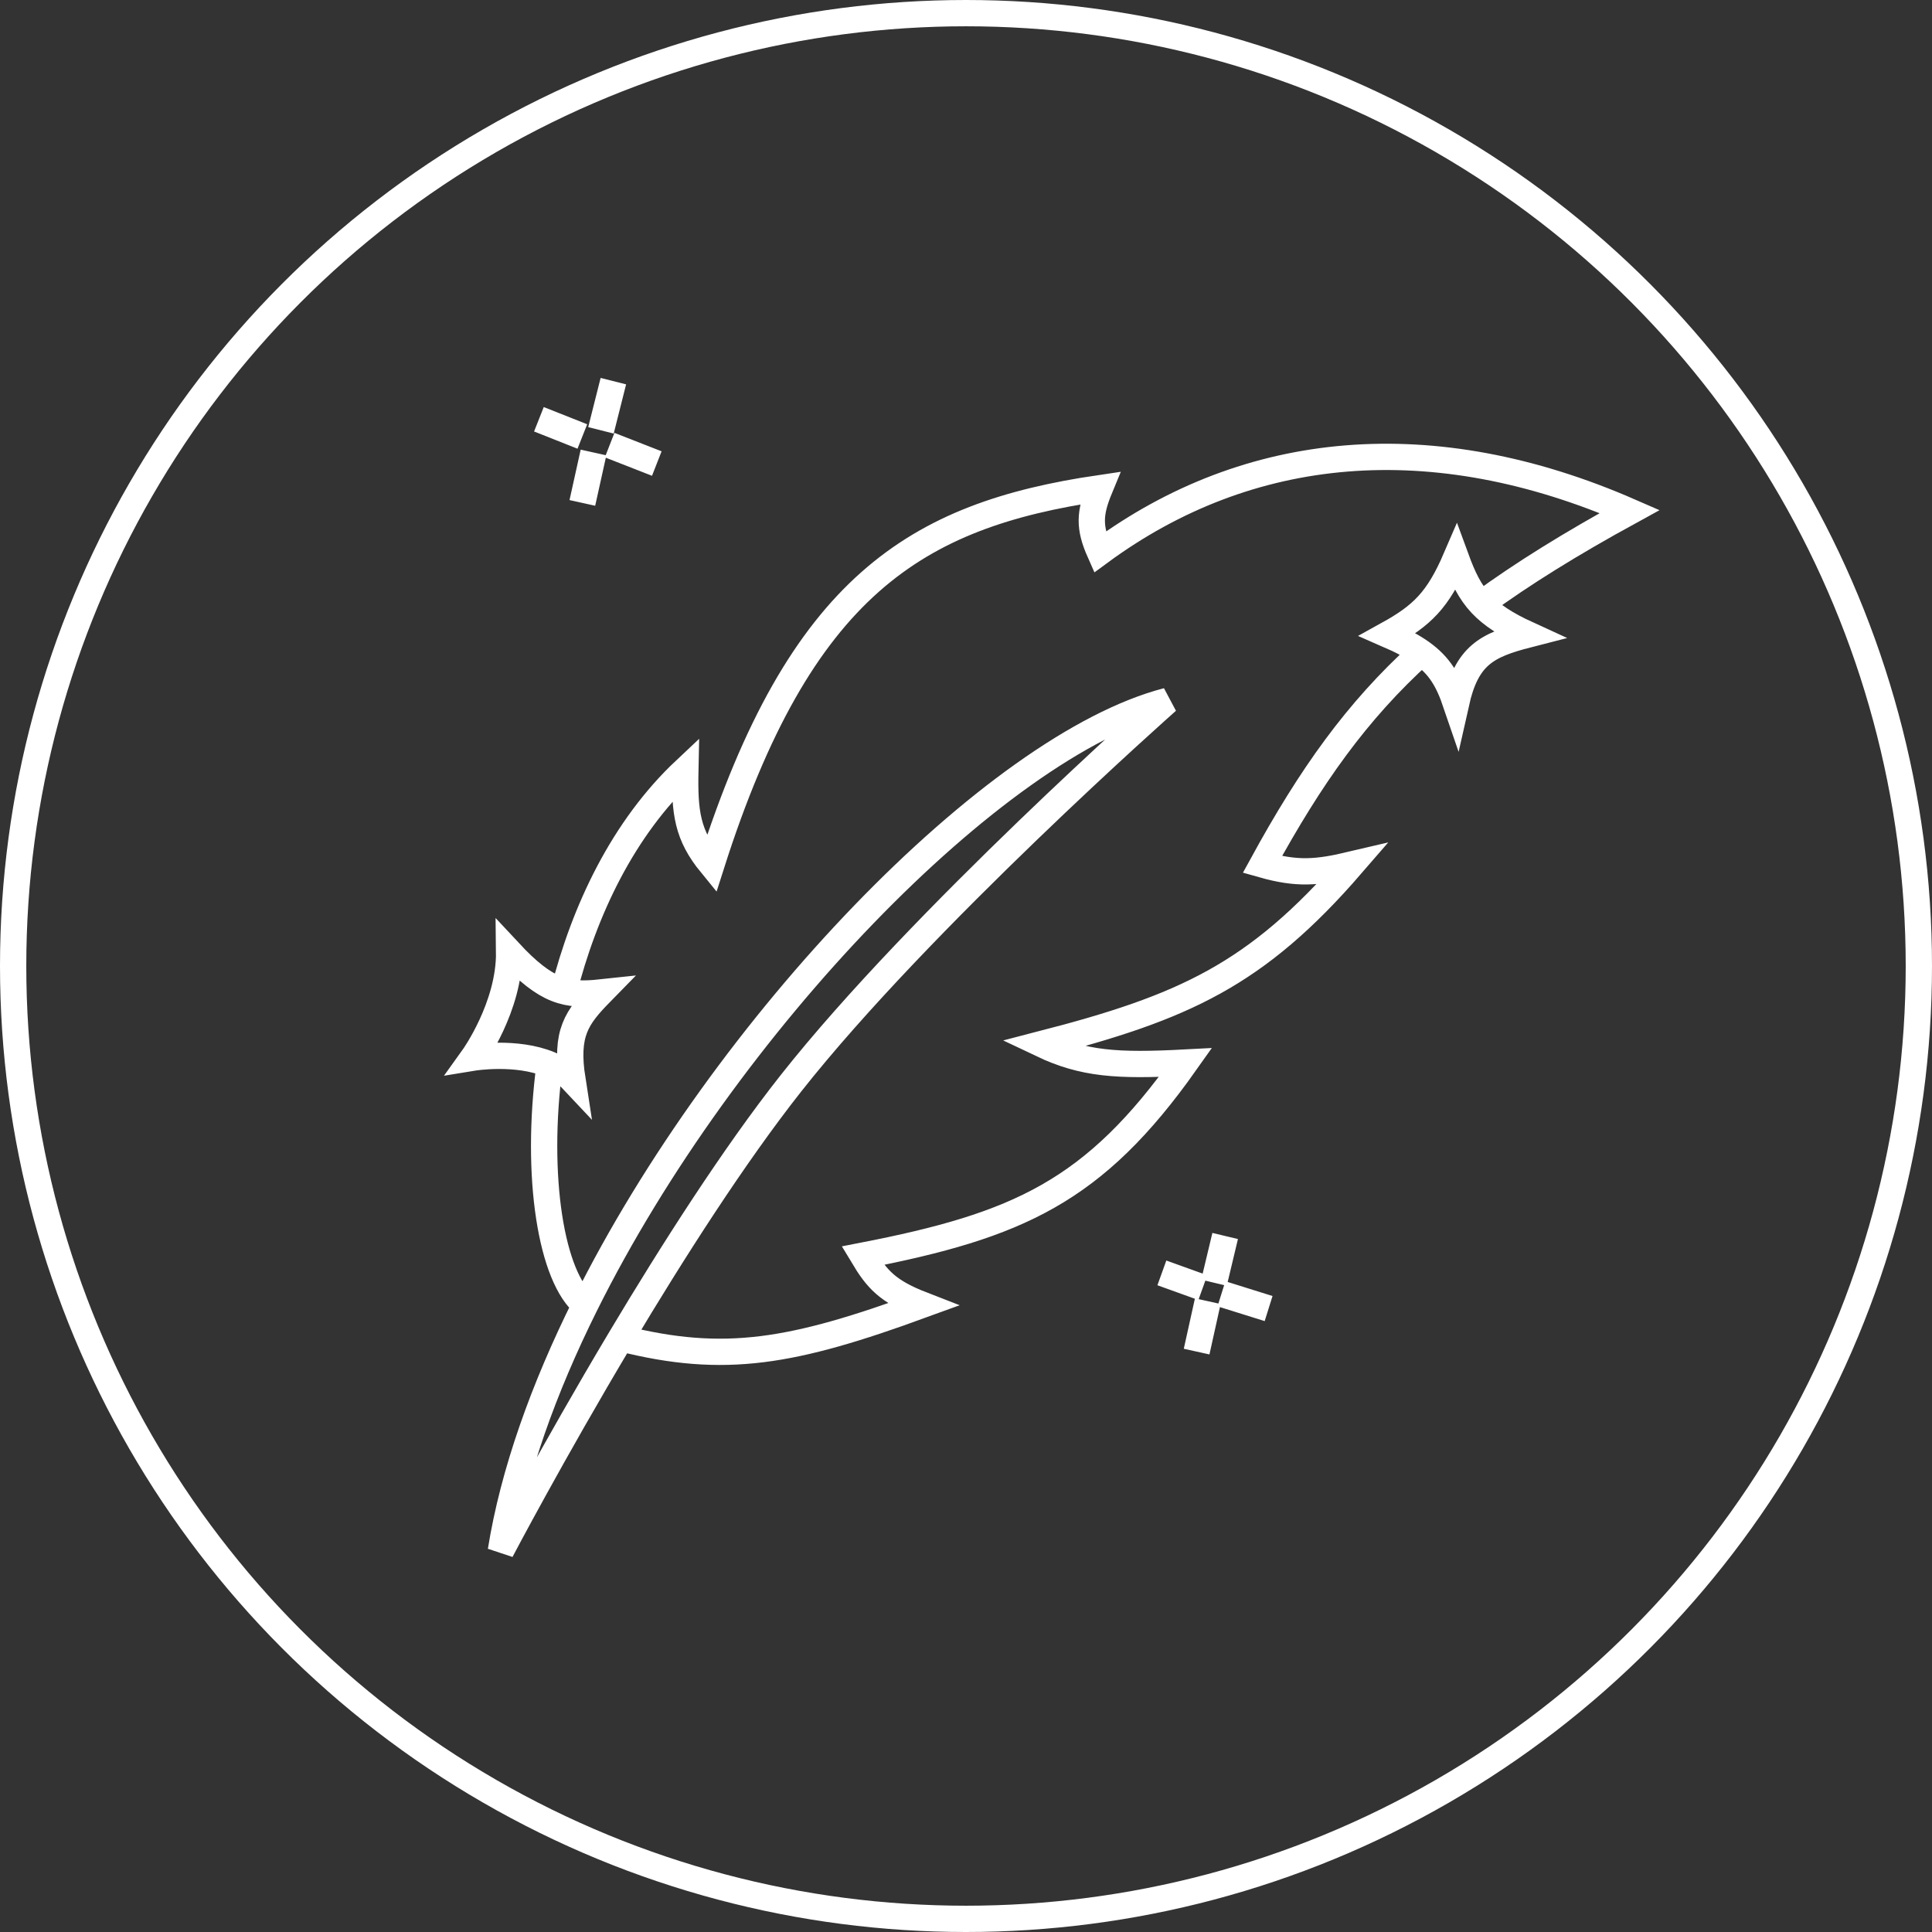 <svg width="147" height="147" viewBox="0 0 147 147" fill="none" xmlns="http://www.w3.org/2000/svg">
<rect x="0" y="0" width="147" height="147" fill="#333333" stroke="none"/>
<path d="M44.525 99.283C41.355 105.656 39.063 112.05 38.109 118C38.109 118 42.006 110.58 47.236 101.824M44.525 99.283C55.169 77.888 75.719 56.721 88.813 53.332C88.813 53.332 70.039 69.929 60.172 82.437C55.83 87.941 51.158 95.259 47.236 101.824M44.525 99.283C41.961 97.242 40.678 89.573 41.822 80.994M47.236 101.824C55.159 103.825 60.316 102.884 70.18 99.283C67.51 98.247 66.723 97.331 65.648 95.54C77.451 93.244 83.244 90.677 90.197 80.847C84.987 81.122 82.429 80.958 79.245 79.443C90.054 76.65 95.564 74.201 102.85 65.779C100.195 66.405 98.707 66.532 96.052 65.779C99.732 59.057 103.213 54.126 108.145 49.656M44.309 38.265L45.159 34.428M45.725 32.743L46.669 29M46.386 33.867L49.974 35.27M44.309 33.211L41.004 31.901M91.047 102.839L91.897 99.002M92.369 97.598L93.219 94.042M92.936 98.441L96.524 99.564M91.519 97.973L88.403 96.85M108.145 49.656C109.542 50.652 110.186 51.774 110.781 53.52C111.594 49.884 113.091 49.093 116.258 48.279C114.579 47.511 113.491 46.793 112.701 45.954M108.145 49.656C107.485 49.186 106.658 48.744 105.588 48.279C108.193 46.838 109.404 45.674 110.781 42.476C111.317 43.94 111.825 45.021 112.701 45.954M112.701 45.954C115.839 43.652 119.521 41.374 124 38.92C108.987 32.369 95.013 33.679 83.682 42.008C82.839 40.108 82.897 39.042 83.682 37.142C69.708 39.201 60.889 44.575 54.129 65.779C52.286 63.531 52.077 61.833 52.146 58.573C47.409 63.025 44.458 69.248 42.874 75.512M41.822 80.994C42.47 81.265 43.07 81.641 43.554 82.157C43 78.605 43.862 77.415 45.725 75.512C43.106 75.793 41.603 75.501 38.738 72.424C38.789 76.588 36 80.472 36 80.472C36 80.472 39.284 79.933 41.822 80.994Z" stroke="white" stroke-width="2"/>
<circle cx="73.5" cy="73.5" r="72.5" stroke="white" stroke-width="2"/>
</svg>
